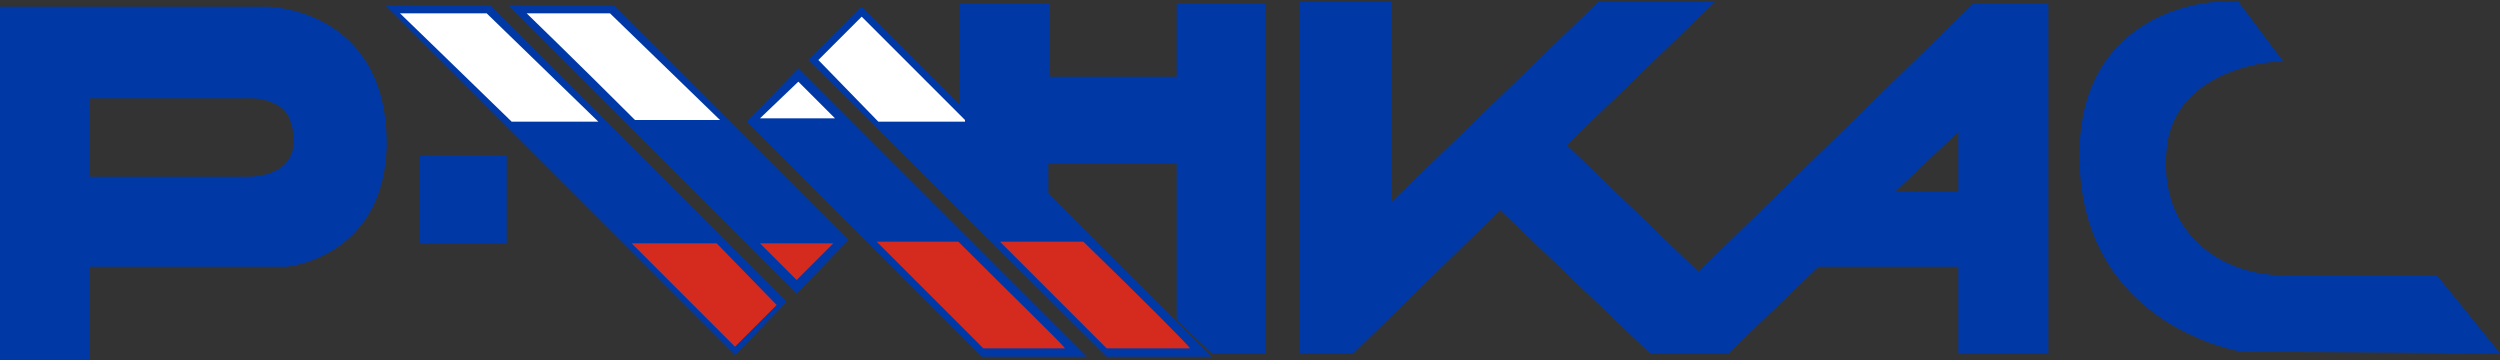 <svg xmlns="http://www.w3.org/2000/svg" viewBox="0 0 150 21.6">
	<rect x="0" y="0" width="150" height="21.6" fill="#333333" stroke="none"/>
	<path fill="#0039a6" d="M150 21.2l-3.8-4.7h-9.7c-3.4-.2-7-2.6-6.5-7.6s6.9-5.3 7-5.2L134.3.1c0-.1-.1-.1-.2 0h-.9c-1.1 0-9 .8-8.4 10.2s9.7 10.8 9.7 10.8l15.5.1zM57.6 6.3L51.7.4l-3.2 3.2 17.9 17.8h6.3l-9.8-9.8V9.8h7.7v9.4l2.1 2h3.2V.2h-5.3v4.4H63V.2h-5.4v6.1zM16 .4H0v21.2h5.4V16h11.8s5.8-.5 6-7.2C23.3.8 16.6.4 16 .4zm-1.3 10.2H5.4V5.9h9.5c.3 0 .7 0 1 .1s.6.2.9.4c.3.2.5.5.6.8s.2.6.2.9c.3 2.7-2.9 2.5-2.9 2.5zM118.4.2l-16.5 16.1L94 8.7l8.9-8.6h-7l-12.4 12V.1H78v21.1h3.2l8.8-8.6 9 8.6h4.7l5.4-5.2h8.4v5.2h5.4V.2h-4.5zm-.9 11.3h-3.8l3.8-3.6v3.6zM25.2 9.3h5.2v5.3h-5.2V9.3zm5.3-9l17.3 17.3 3.1-3.2L36.8.3h-6.3zm-7.4 0l21 21 3.1-3.2L29.4.3h-6.3zm42.1 21.1L47.9 4.1l-3.1 3.2 14.1 14.1h6.3z"/>
	<path fill="#d52b1e" d="M71.4 20.9h-5L60 14.5h5c3.5 3.4 6.3 6.2 6.4 6.4zm-25.8-6.3l2.2 2.2 2.2-2.2h-4.4zm18.3 6.3c-.2-.3-3.1-3.1-6.4-6.4h-4.9l6.4 6.4h4.9zM43 14.6h-5.1l6.2 6.2 2.5-2.5-3.6-3.7z"/>
	<path fill="#fff" d="M24 .8h5.2l6.7 6.5h-5.2C27 3.7 24 .8 24 .8zm26.1 6.3h-4.5l2.3-2.2 2.2 2.2zM31.6.8h5l6.6 6.4h-5.1C34.7 3.8 31.6.8 31.6.8zm26.3 6.4L51.7 1l-2.6 2.6 3.6 3.7h5.2v-.1z"/>
</svg>